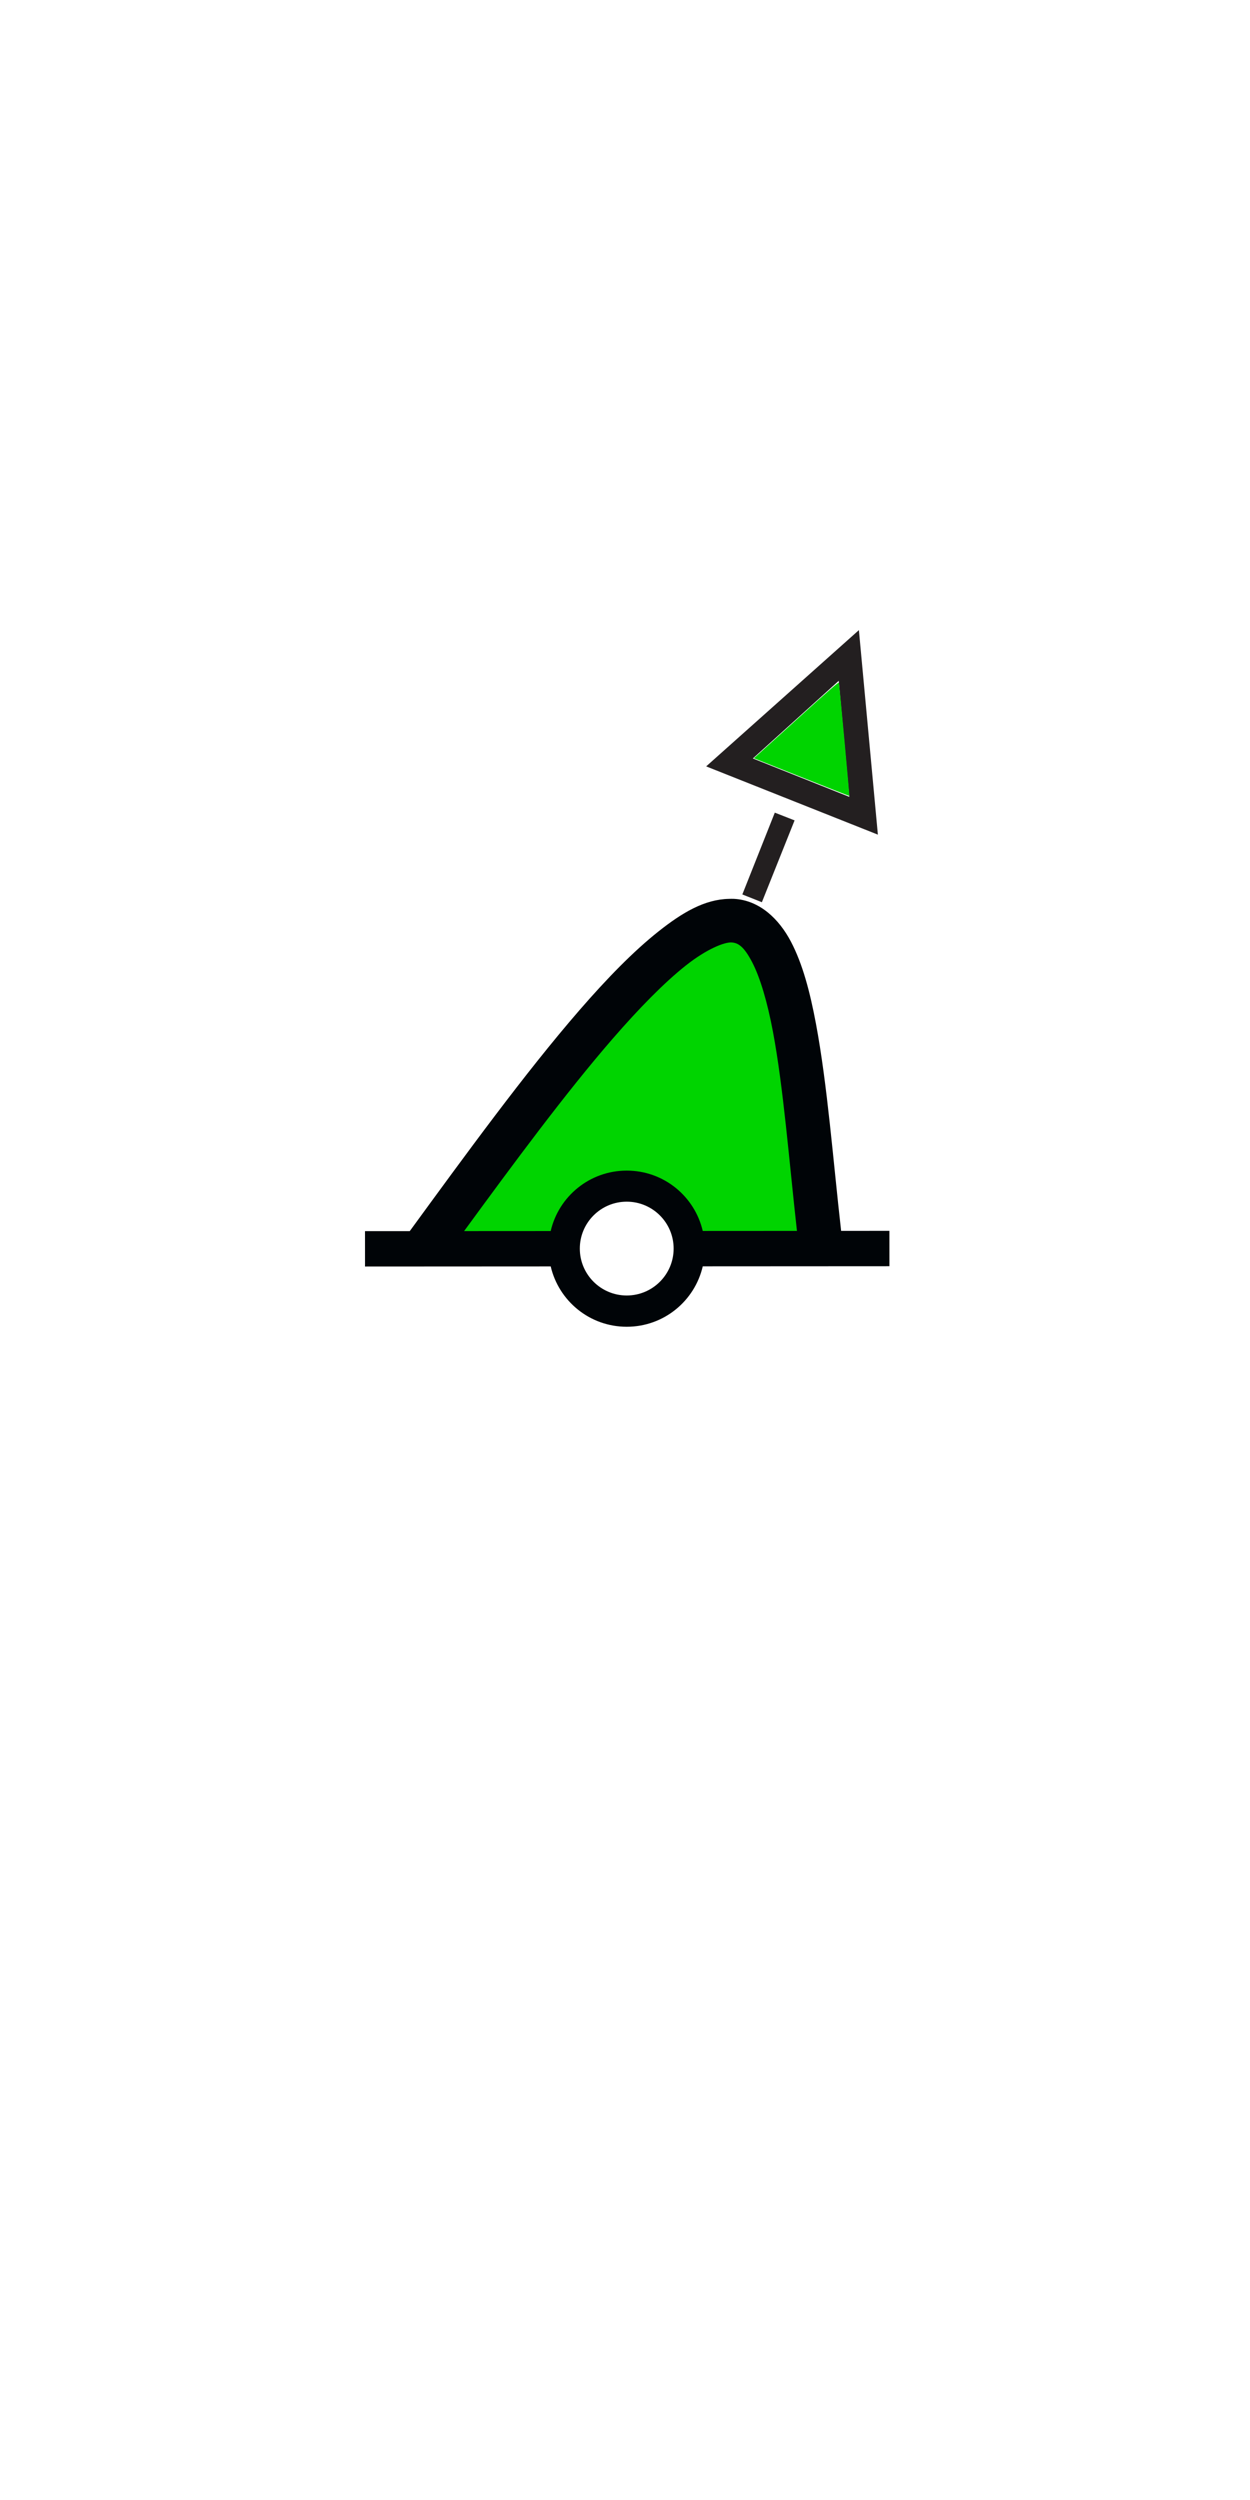<?xml version="1.0" encoding="UTF-8" standalone="no"?>
<!-- Created with Inkscape (http://www.inkscape.org/) -->

<svg
   xmlns:dc="http://purl.org/dc/elements/1.1/"
   xmlns:cc="http://creativecommons.org/ns#"
   xmlns:rdf="http://www.w3.org/1999/02/22-rdf-syntax-ns#"
   xmlns:svg="http://www.w3.org/2000/svg"
   xmlns="http://www.w3.org/2000/svg"
   xmlns:sodipodi="http://sodipodi.sourceforge.net/DTD/sodipodi-0.dtd"
   xmlns:inkscape="http://www.inkscape.org/namespaces/inkscape"
   width="200"
   height="400"
   viewBox="0 0 52.917 105.833"
   version="1.1"
   id="svg8"
   inkscape:version="0.92.3 (2405546, 2018-03-11)"
   sodipodi:docname="BOYLAT_T_T.svg">
  <sodipodi:namedview
     id="base"
     pagecolor="#ffffff"
     bordercolor="#666666"
     borderopacity="1.0"
     inkscape:pageopacity="0.0"
     inkscape:pageshadow="2"
     inkscape:zoom="0.83334508"
     inkscape:cx="-23.87158"
     inkscape:cy="209.05334"
     inkscape:document-units="mm"
     inkscape:current-layer="g52"
     showgrid="true"
     inkscape:window-width="1920"
     inkscape:window-height="1138"
     inkscape:window-x="-8"
     inkscape:window-y="-8"
     inkscape:window-maximized="1"
     units="px"
     fit-margin-top="0"
     fit-margin-left="0"
     fit-margin-right="0"
     fit-margin-bottom="0"
     showguides="true">
    <inkscape:grid
       type="xygrid"
       id="grid85" />
    <sodipodi:guide
       id="guide72"
       position="26.458,0"
       orientation="1,0"
       inkscape:locked="false" />
    <sodipodi:guide
       id="guide74"
       position="0,52.917"
       orientation="0,1"
       inkscape:locked="false" />
  </sodipodi:namedview>
  <defs
     id="defs2" />
  <g
     id="layer1"
     inkscape:groupmode="layer"
     inkscape:label="Calque 1"
     transform="translate(-8.399,-154.755)">
    <g
       id="g3973"
       transform="translate(-0.413,-7.905)">
      <g
         inkscape:transform-center-y="1.9377041"
         inkscape:transform-center-x="-1.1358955"
         id="g52"
         transform="matrix(1.66,0.093,0.093,-1.66,25.678,225.891)">
        <g
           id="g69"
           transform="translate(7.912,18.005)">
          <g
             transform="matrix(0.159,0.009,0.009,-0.159,-9.613,-2.936)"
             id="g1193">
            <path
               style="fill:#00d400;fill-opacity:1;fill-rule:evenodd;stroke:none;stroke-width:0.683;stroke-opacity:1"
               d="m 12.714,53.887 c 1.661,-2.689 18.098,-23.415 23.902,-30.14 11.347,-13.147 21.607,-21.184 24.875,-19.485 2.648,1.376 5.428,9.543 7.214,21.195 1.034,6.744 3.18,25.65 3.18,28.012 0,1.159 -0.652,1.259 -8.242,1.259 -8.198,0 -11.003,0.911 -11.433,-0.75 -0.642,-2.484 -1.769,-7.369 -4.925,-8.761 -7.528,-3.32 -13.96,1.258 -16.895,8.947 -0.389,1.02 -4.497,0.565 -10.855,0.565 -5.687,0 -7.223,-0.189 -6.821,-0.841 z"
               id="path2382"
               inkscape:connector-curvature="0"
               sodipodi:nodetypes="cssssssssscc" />
            <path
               inkscape:connector-curvature="0"
               d="M 58.25,0.008 C 54.304,0.073 50.718,2.228 46.969,5.195 42.97,8.36 38.74,12.691 34.312,17.789 25.538,27.892 16.033,40.956 7.156,53.101 H 0 v 5.656 h 29.688 c 1.287,5.533 6.233,9.656 12.156,9.656 5.925,0 10.871,-4.121 12.156,-9.656 h 29.844 v -0.062 -5.594 H 76.125 c -1.276,-11.327 -2.185,-23.373 -4,-33.094 -0.955,-5.113 -2.123,-9.575 -4,-13.156 -1.877,-3.581 -4.968,-6.613 -9.094,-6.844 -0.267,-0.015 -0.518,-0.004 -0.781,0 z m 0.375,6.969 c 1.085,0.061 1.995,0.671 3.281,3.125 1.286,2.454 2.452,6.409 3.344,11.188 1.657,8.877 2.56,20.532 3.812,31.812 H 54 c -1.285,-5.536 -6.231,-9.656 -12.156,-9.656 -5.923,10e-6 -10.869,4.123 -12.156,9.656 H 15.844 c 7.978,-10.901 16.24,-22.072 23.75,-30.719 4.269,-4.915 8.302,-9.015 11.719,-11.719 3.417,-2.704 6.211,-3.748 7.312,-3.688 z M 41.844,48.414 c 4.14,0 7.5,3.36 7.5,7.5 0,4.14 -3.36,7.5 -7.5,7.5 -4.14,0 -7.5,-3.36 -7.5,-7.5 0,-4.14 3.36,-7.5 7.5,-7.5 z"
               id="path90440"
               style="fill:#000407;fill-opacity:1;fill-rule:evenodd;stroke:none" />
          </g>
          <path
             inkscape:connector-curvature="0"
             id="path54"
             style="fill:#231f20;fill-opacity:1;fill-rule:nonzero;stroke:none;stroke-width:1.58"
             d="M 0.052,1.19 2.558,0.351 2.124,3.286 0.052,1.19 M -1.124,0.922 2.565,4.604 3.339,-0.569 -1.124,0.922 M -0.022,-2.282 0.687,-0.156 1.201,-0.325 0.486,-2.452 Z" />
          <path
             style="fill:#00d400;fill-opacity:1;stroke-width:0.106"
             d="m 72.188,14.547 -7.614,-3.03 0.507,-0.449 c 0.279,-0.247 3.323,-2.999 6.765,-6.117 4.76,-4.311 6.275,-5.627 6.329,-5.499 0.075,0.18 1.712,18.045 1.658,18.095 -0.018,0.016 -3.458,-1.334 -7.645,-3.001 z"
             id="path59"
             inkscape:connector-curvature="0"
             transform="matrix(0.159,0.009,0.009,-0.159,-10.294,2.447)" />
        </g>
      </g>
    </g>
  </g>
</svg>

